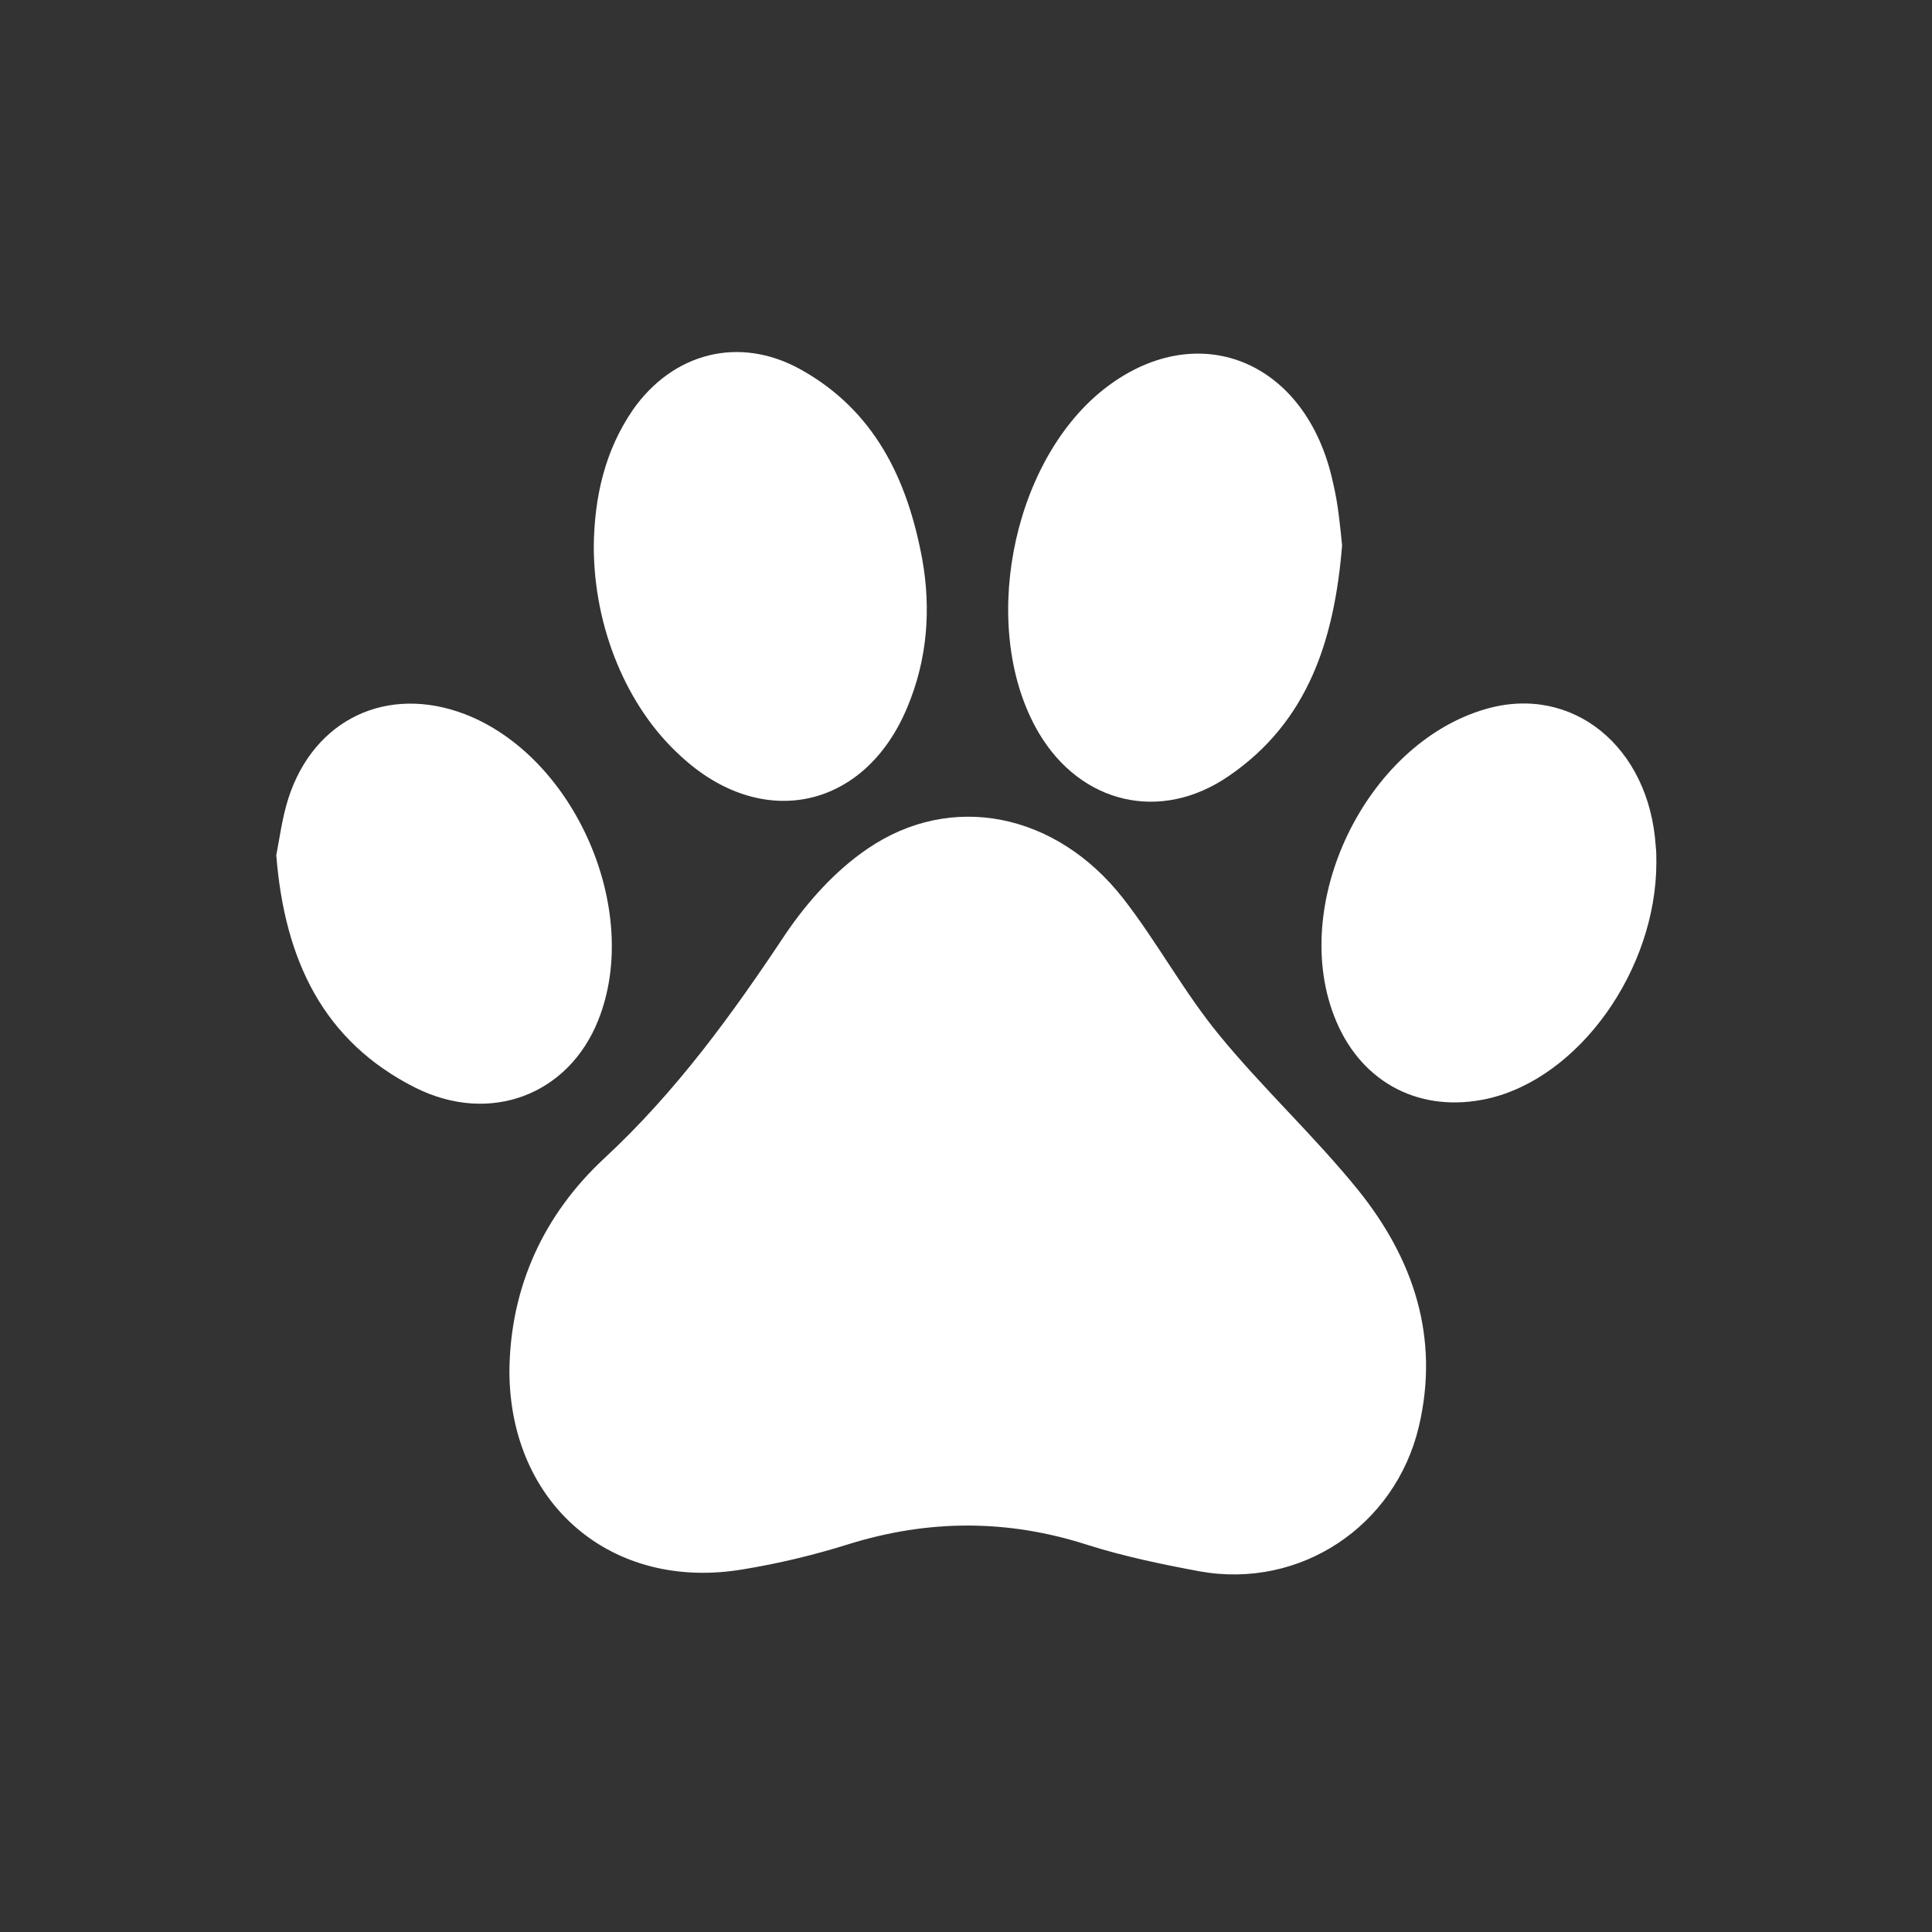 <?xml version="1.0" encoding="utf-8"?>
<!-- Generator: Adobe Illustrator 27.0.0, SVG Export Plug-In . SVG Version: 6.00 Build 0)  -->
<svg version="1.1" id="Livello_1" xmlns="http://www.w3.org/2000/svg" xmlns:xlink="http://www.w3.org/1999/xlink" x="0px" y="0px"
	 viewBox="0 0 300 300" style="enable-background:new 0 0 300 300;" xml:space="preserve">
<rect x="0" y="0" width="300" height="300" fill="#333333" stroke="none"/>
<style type="text/css">
	.st0{fill:#FFFFFF;}
</style>
<g>
	<g>
		<path class="st0" d="M79.1,213c0.1-13.2,5.4-24.5,14.8-33.2c11.1-10.3,19.8-22.3,28.1-34.8c3.4-5,7.7-9.8,12.7-13.2
			c13-8.9,29.3-5.6,39.7,7.7c5.3,6.8,9.4,14.5,14.9,21.2c6.8,8.3,14.8,15.7,21.6,24.1c8.6,10.7,12.7,22.9,9.4,36.8
			c-3.7,15.4-18.4,25.2-34,22.4c-5.9-1.1-11.7-2.3-17.4-4.1c-12.4-4-24.7-4-37.2-0.1c-5.4,1.7-10.9,3-16.4,3.9
			C95,247.1,79.2,233.6,79.1,213z"/>
		<path class="st0" d="M208.4,84.7c-1.2,14.7-5.3,27.4-17.6,35.8c-10.6,7.3-23,4.3-29.5-6.7c-9.3-15.8-4.4-41.7,9.9-53.2
			c14.5-11.6,31.7-4.8,35.8,14.4C207.8,78.3,208.1,81.8,208.4,84.7z"/>
		<path class="st0" d="M92.2,84.8c0.1-7.6,1.7-14.8,6.1-21.2c6.2-8.8,16.4-11.5,25.9-6.3c11.6,6.4,16.7,17.1,19,29.5
			c1.4,7.8,0.8,15.6-2.3,23c-6.6,15.9-22.6,19.3-35.2,7.6C97.3,109.8,92.2,97.4,92.2,84.8z"/>
		<path class="st0" d="M257.2,133.9c0,16.7-12,33.5-26.2,36.7c-10.3,2.3-19.4-2.3-23.5-12c-7.6-17.9,4.5-43.1,23.2-48.5
			c13.4-3.9,25.4,5.8,26.4,21.3C257.2,132.2,257.2,133,257.2,133.9z"/>
		<path class="st0" d="M42.9,132.8c0.5-2.5,0.9-5.8,1.9-8.9c4-12.3,15.4-17.6,27.4-13c17.1,6.6,27.5,30.5,20.7,47.5
			c-4.6,11.6-16.8,16.3-28.4,10.5C50.2,161.7,44.2,149.1,42.9,132.8z"/>
	</g>
</g>
</svg>
